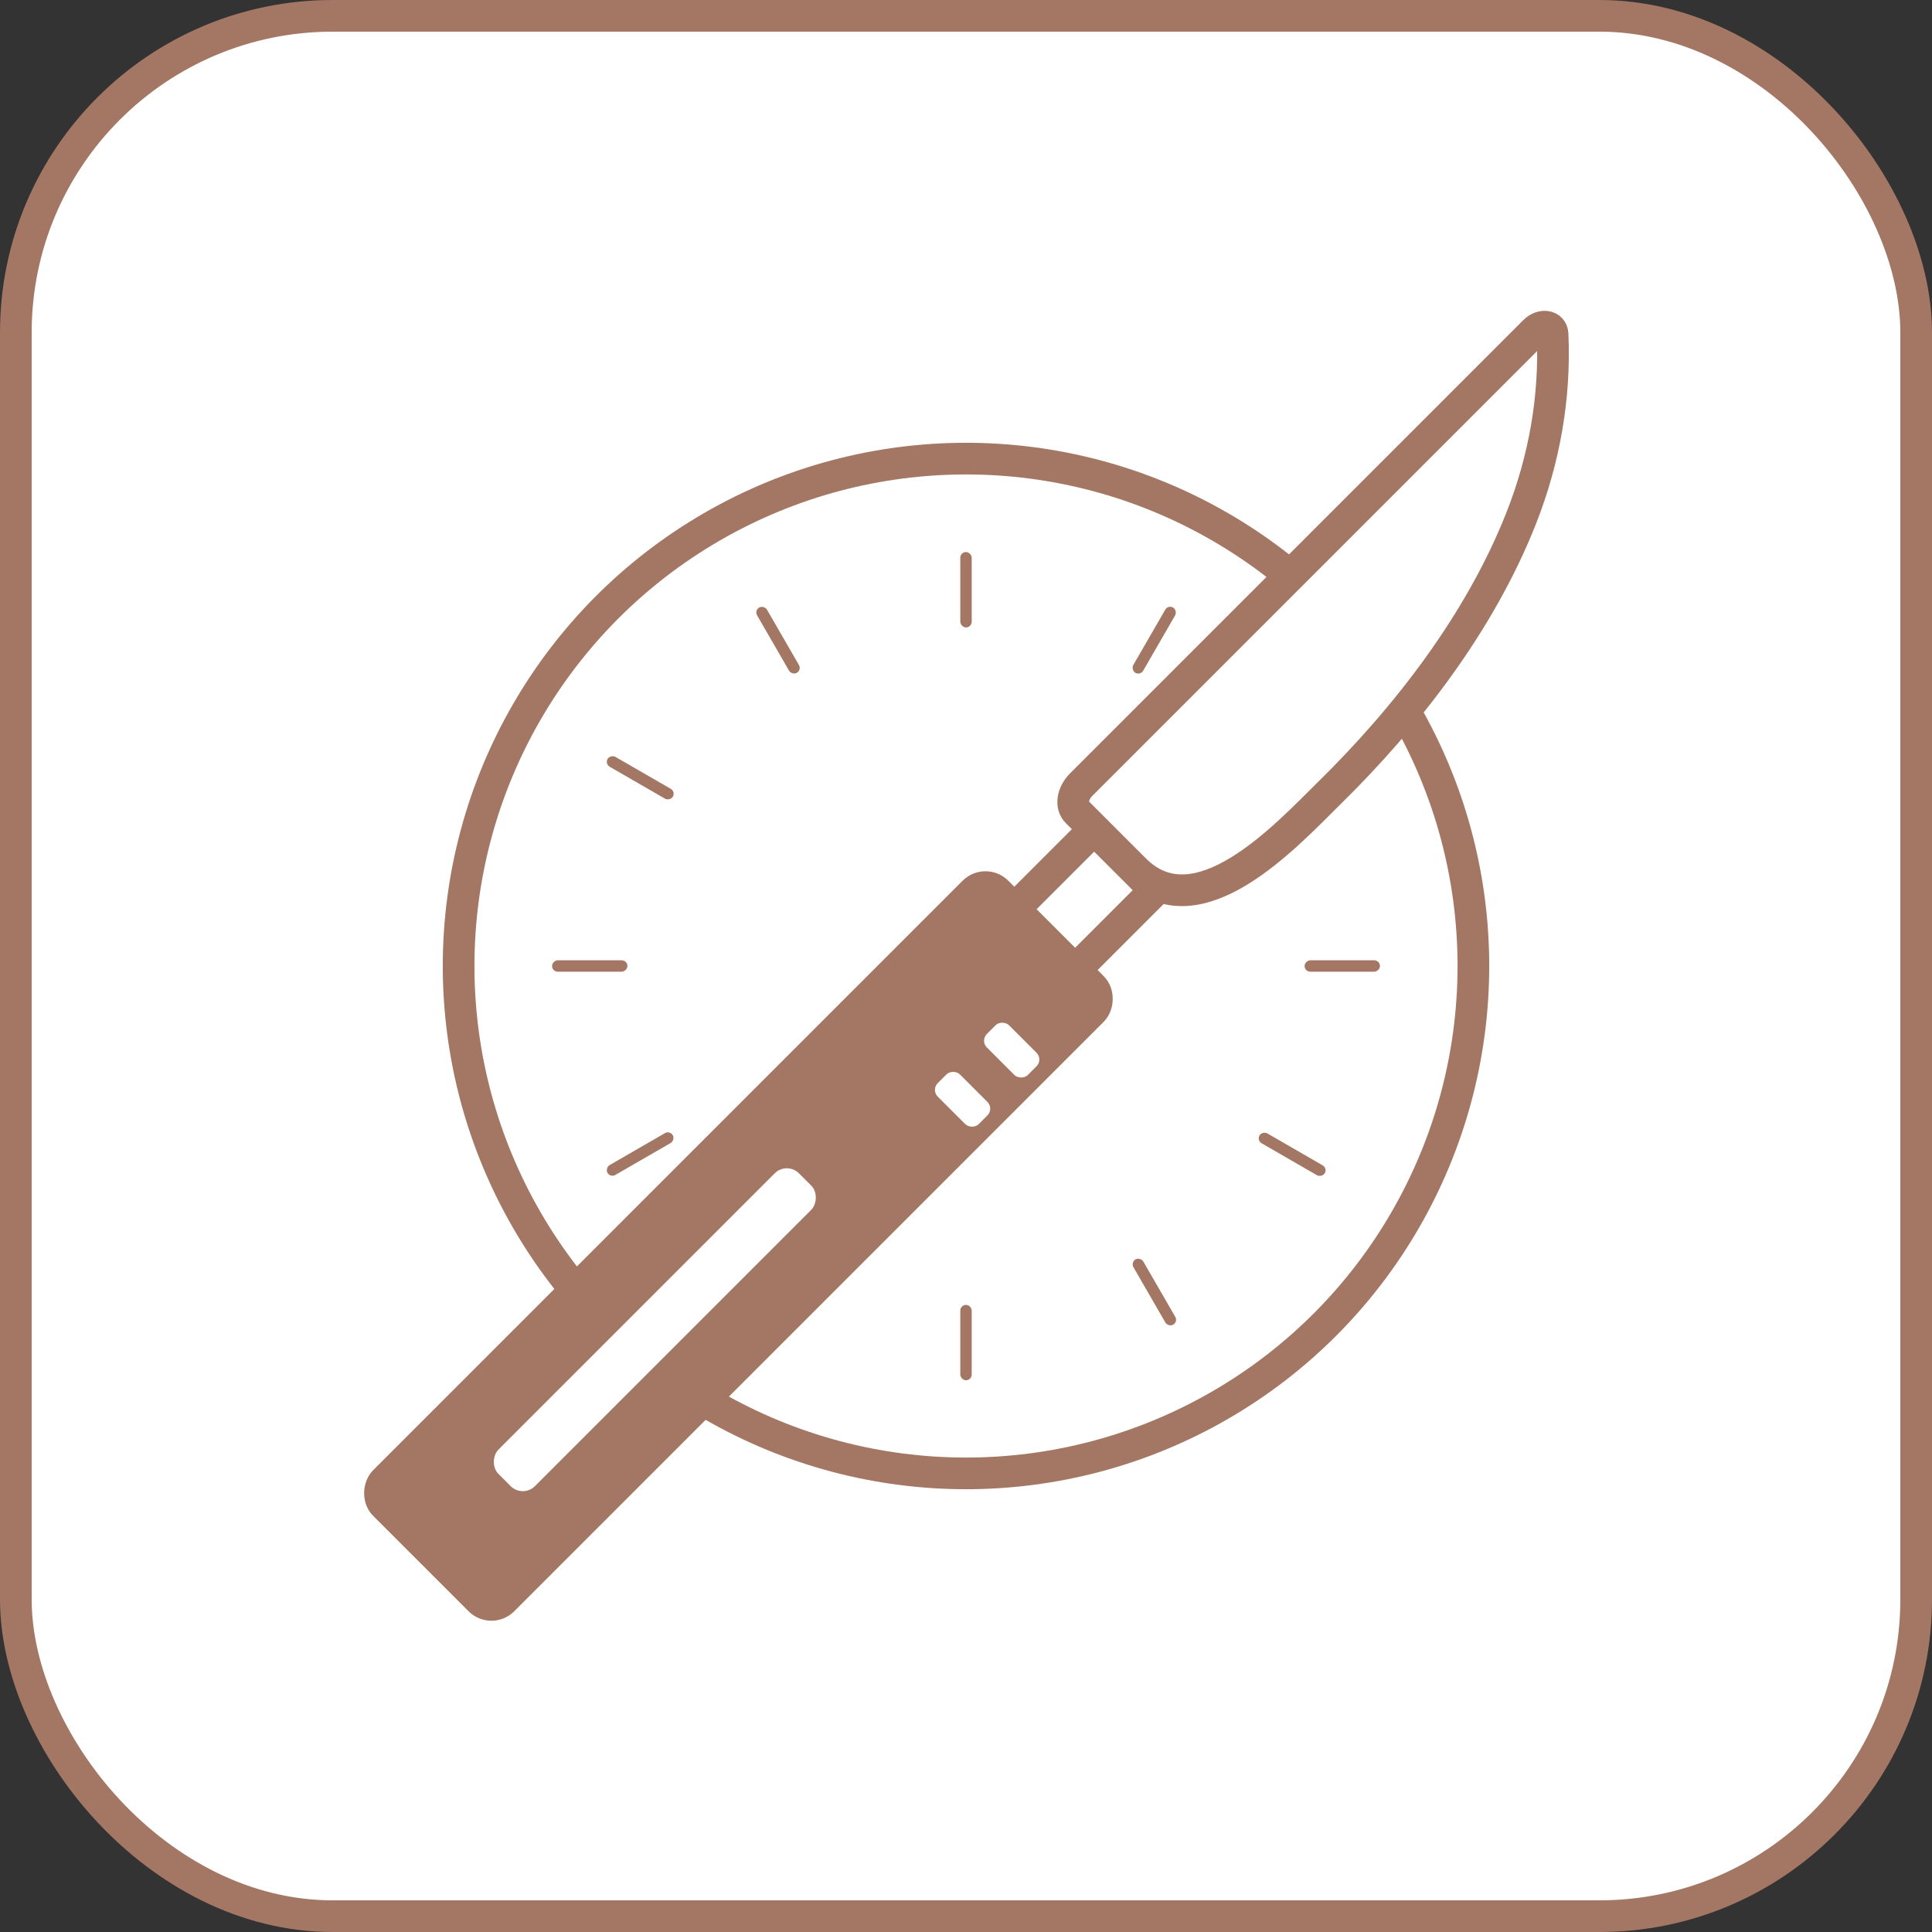 <svg xmlns="http://www.w3.org/2000/svg" data-name="Layer 2" viewBox="0 0 61 61">
  <rect x="0" y="0" width="61" height="61" fill="#333333" stroke="none"/>
  <rect width="60" height="60" x=".5" y=".5" fill="#fff" stroke="#a47764" stroke-miterlimit="10" rx="10" ry="10"/>
  <circle cx="30.5" cy="30.5" r="16.02" fill="none" stroke="#a47764" stroke-miterlimit="10"/>
  <path fill="#fff" d="M30.81 30.24a.726.726 0 0 0-1.05-.06l-8.58 8.17 9.5-7.07c.33-.25.39-.72.12-1.04Z"/>
  <path fill="#fff" d="M31.17 31.11c.28-.3.23-.78-.1-1.02l-5.6-4.16 4.67 5.18c.27.3.75.31 1.03 0"/>
  <g fill="#a47764">
    <rect width=".36" height="2.38" x="30.32" y="17.43" rx=".18" ry=".18"/>
    <rect width=".36" height="2.38" x="24.38" y="19.02" rx=".18" ry=".18" transform="rotate(-30 24.567 20.203)"/>
    <rect width=".36" height="2.38" x="20.03" y="23.37" rx=".18" ry=".18" transform="rotate(-60 20.21 24.555)"/>
    <rect width=".36" height="2.38" x="18.44" y="29.31" rx=".18" ry=".18" transform="rotate(-90 18.62 30.5)"/>
    <rect width=".36" height="2.38" x="20.03" y="35.25" rx=".18" ry=".18" transform="rotate(-120 20.21 36.438)"/>
    <rect width=".36" height="2.38" x="24.38" y="39.6" rx=".18" ry=".18" transform="rotate(-150 24.558 40.793)"/>
    <rect width=".36" height="2.38" x="30.32" y="41.19" rx=".18" ry=".18" transform="rotate(180 30.5 42.385)"/>
    <rect width=".36" height="2.38" x="36.26" y="39.6" rx=".18" ry=".18" transform="rotate(150 36.443 40.793)"/>
    <rect width=".36" height="2.38" x="40.61" y="35.25" rx=".18" ry=".18" transform="rotate(120 40.792 36.445)"/>
    <rect width=".36" height="2.38" x="42.2" y="29.31" rx=".18" ry=".18" transform="rotate(90 42.38 30.5)"/>
    <rect width=".36" height="2.38" x="40.61" y="23.37" rx=".18" ry=".18" transform="rotate(60 40.792 24.554)"/>
    <rect width=".36" height="2.38" x="36.26" y="19.02" rx=".18" ry=".18" transform="rotate(30 36.437 20.217)"/>
  </g>
  <circle cx="30.5" cy="30.5" r=".7" fill="none" stroke="#fff" stroke-miterlimit="10" stroke-width=".5"/>
  <rect width="5.3" height="27.36" x="20.66" y="25.66" fill="#a47764" stroke="#a47764" stroke-miterlimit="10" rx=".52" ry=".52" transform="rotate(45 23.312 39.346)"/>
  <rect width="1.63" height="13.42" x="19.86" y="35.27" fill="#fff" rx=".54" ry=".54" transform="rotate(45 20.67 41.982)"/>
  <path fill="#fff" stroke="#a47764" stroke-miterlimit="10" d="m34.546 26.183 1.924 1.923-2.525 2.525-1.923-1.924zM48.44 10.47l-14.3 14.3c-.28.28-.34.67-.13.87l1.82 1.82c1.98 1.98 4.78-1.08 6.12-2.4 2.49-2.44 4.79-5.43 6.08-8.7.73-1.85 1.08-3.82.99-5.81-.01-.27-.34-.32-.57-.09Z"/>
  <rect width=".99" height="1.83" x="31.45" y="32.24" fill="#fff" rx=".3" ry=".3" transform="rotate(-45 31.945 33.158)"/>
  <rect width=".99" height="1.83" x="29.9" y="33.79" fill="#fff" rx=".3" ry=".3" transform="rotate(-45 30.397 34.71)"/>
</svg>
